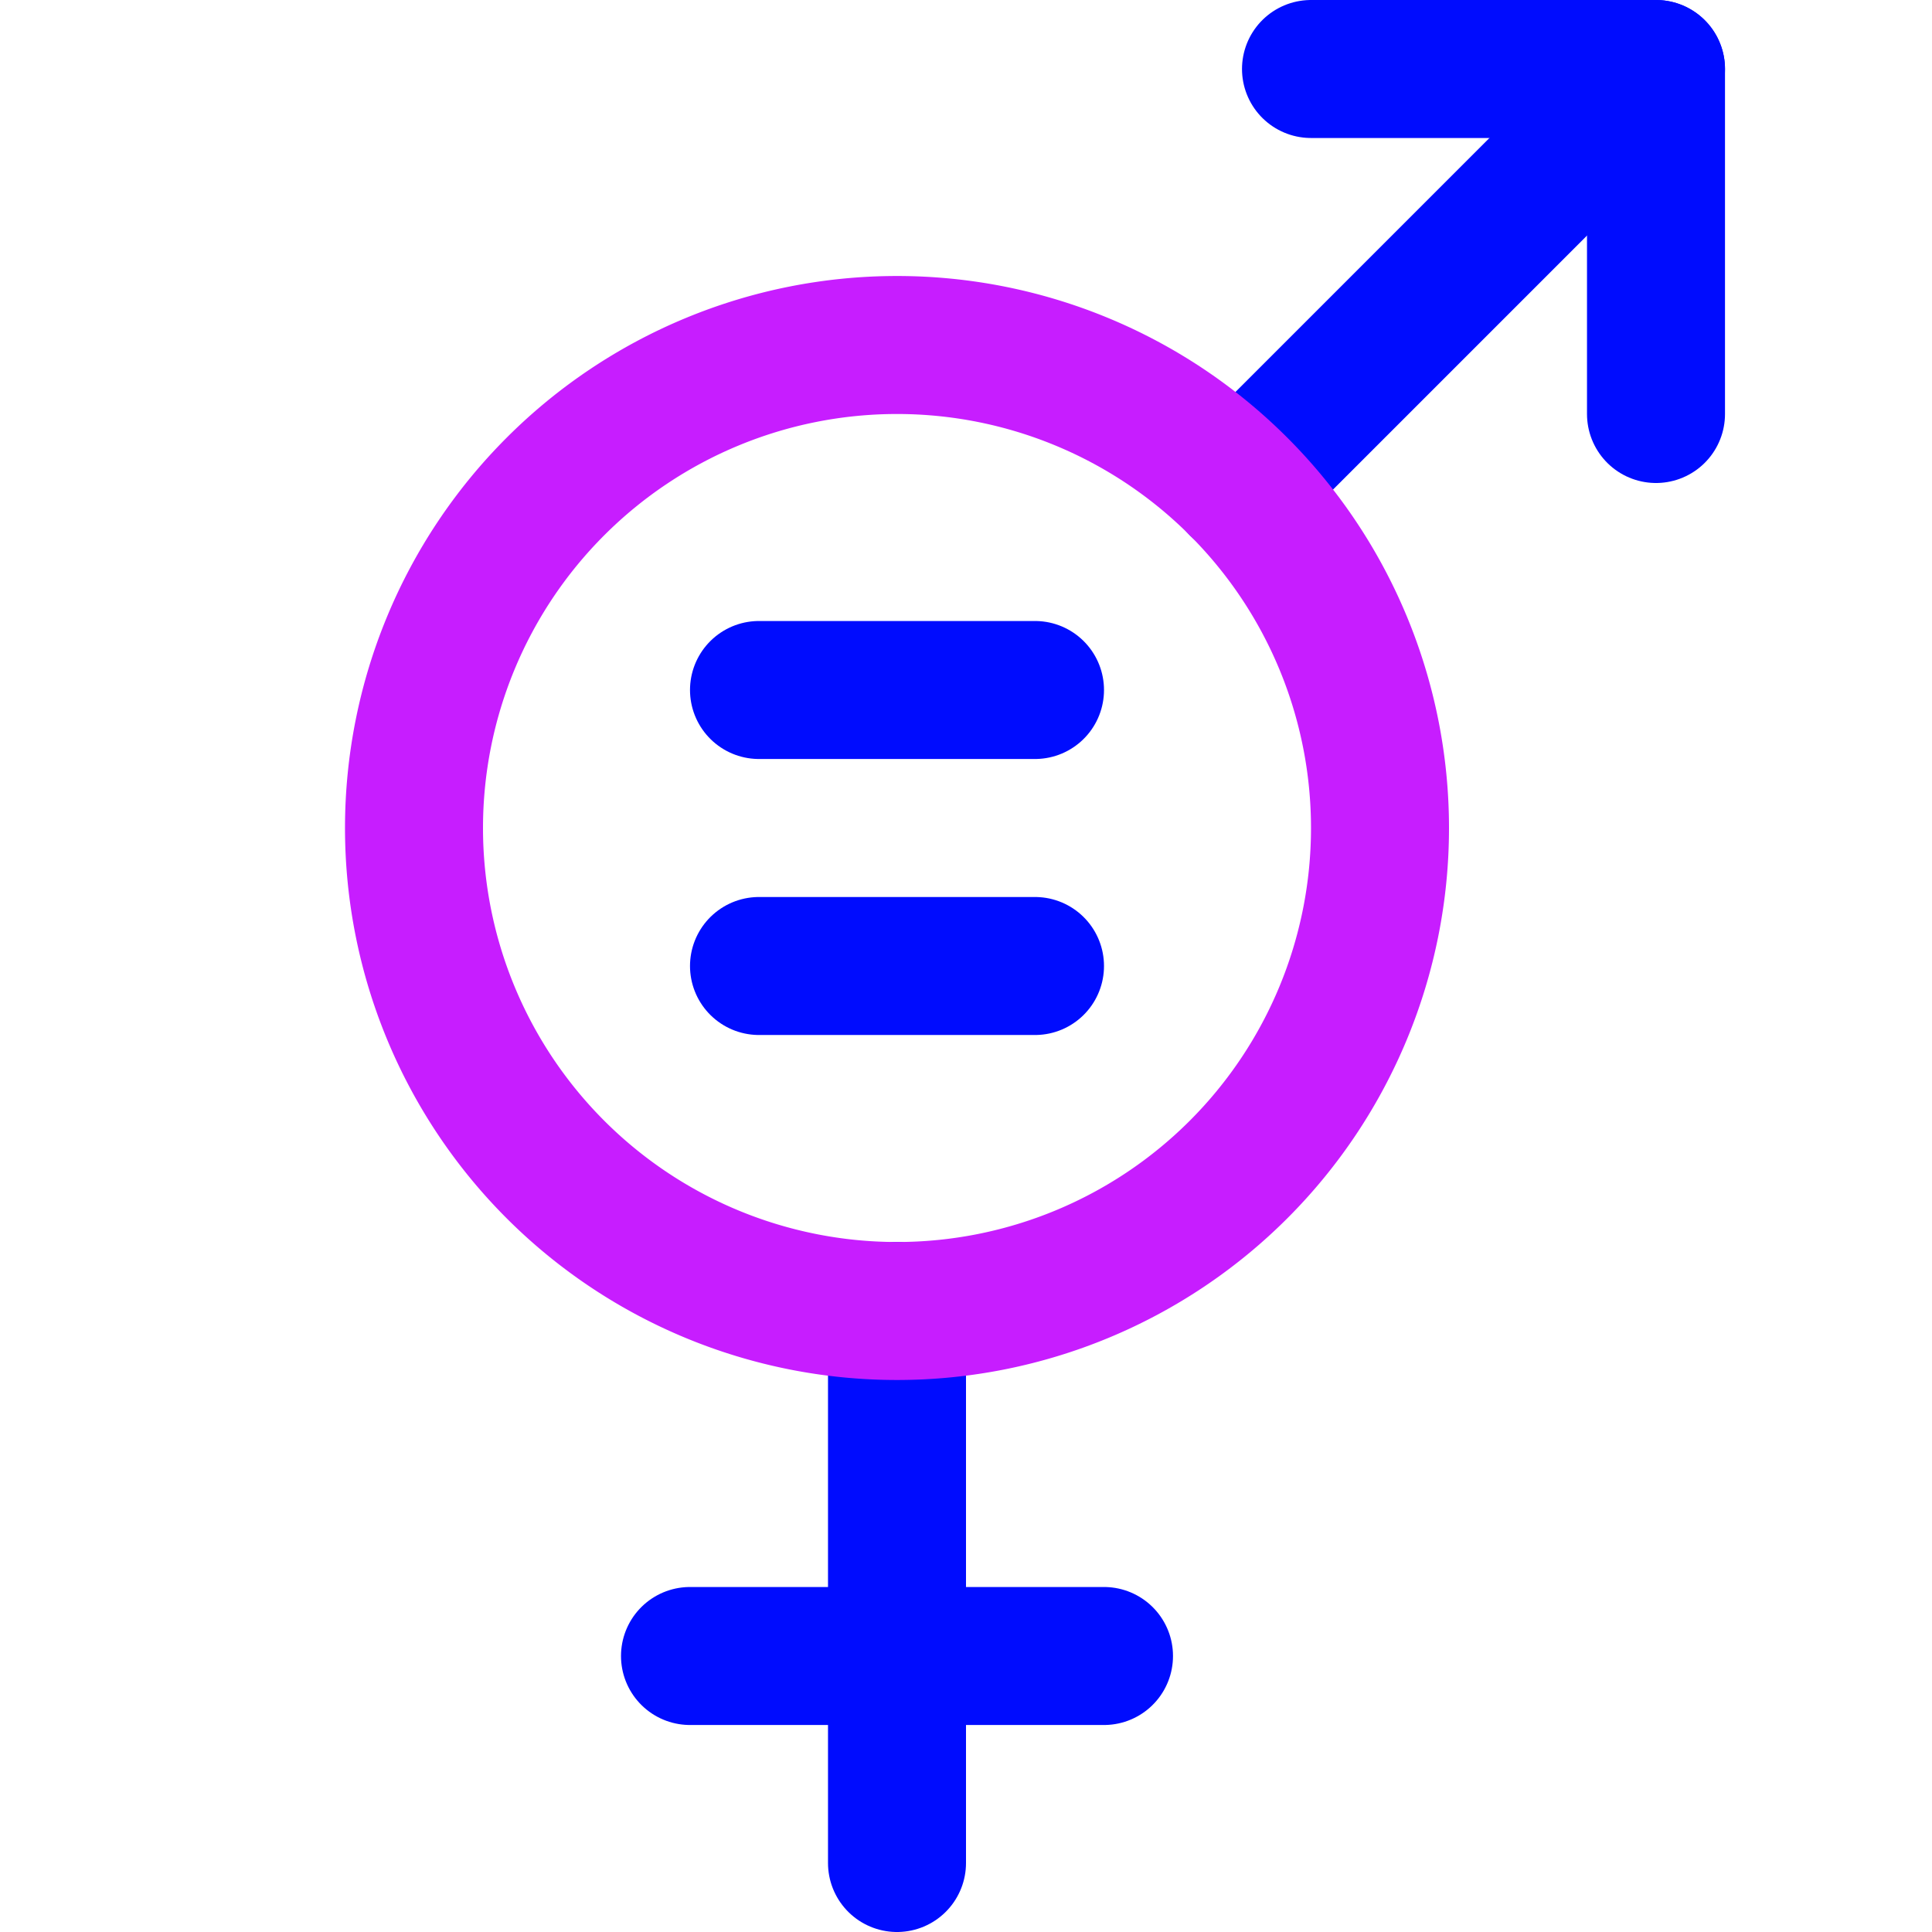 <svg xmlns="http://www.w3.org/2000/svg" fill="none" viewBox="0 0 14 14" id="Gender-Equality--Streamline-Core-Neon">
  <desc>
    Gender Equality Streamline Icon: https://streamlinehq.com
  </desc>
  <g id="gender-equality">
    <path id="Vector 592" stroke="#000cfe" stroke-linecap="round" stroke-linejoin="round" d="M6.5 9.5v4" stroke-width="1"></path>
    <path id="Vector 593" stroke="#000cfe" stroke-linecap="round" stroke-linejoin="round" d="M5 12h3" stroke-width="1"></path>
    <path id="Vector 1035" stroke="#000cfe" stroke-linecap="round" stroke-linejoin="round" d="M12 0.5 8.975 3.525" stroke-width="1"></path>
    <path id="Vector 1036" stroke="#000cfe" stroke-linecap="round" stroke-linejoin="round" d="M9.5 0.5H12V3" stroke-width="1"></path>
    <path id="Vector 4540" stroke="#000cfe" stroke-linecap="round" stroke-linejoin="round" d="M5.5 5h2" stroke-width="1"></path>
    <path id="Vector 4541" stroke="#000cfe" stroke-linecap="round" stroke-linejoin="round" d="M5.5 7h2" stroke-width="1"></path>
    <path id="Ellipse 236" stroke="#c71dff" stroke-linecap="round" stroke-linejoin="round" d="M3 6a3.5 3.5 0 1 0 7 0 3.5 3.5 0 1 0 -7 0" stroke-width="1"></path>
  </g>
</svg>